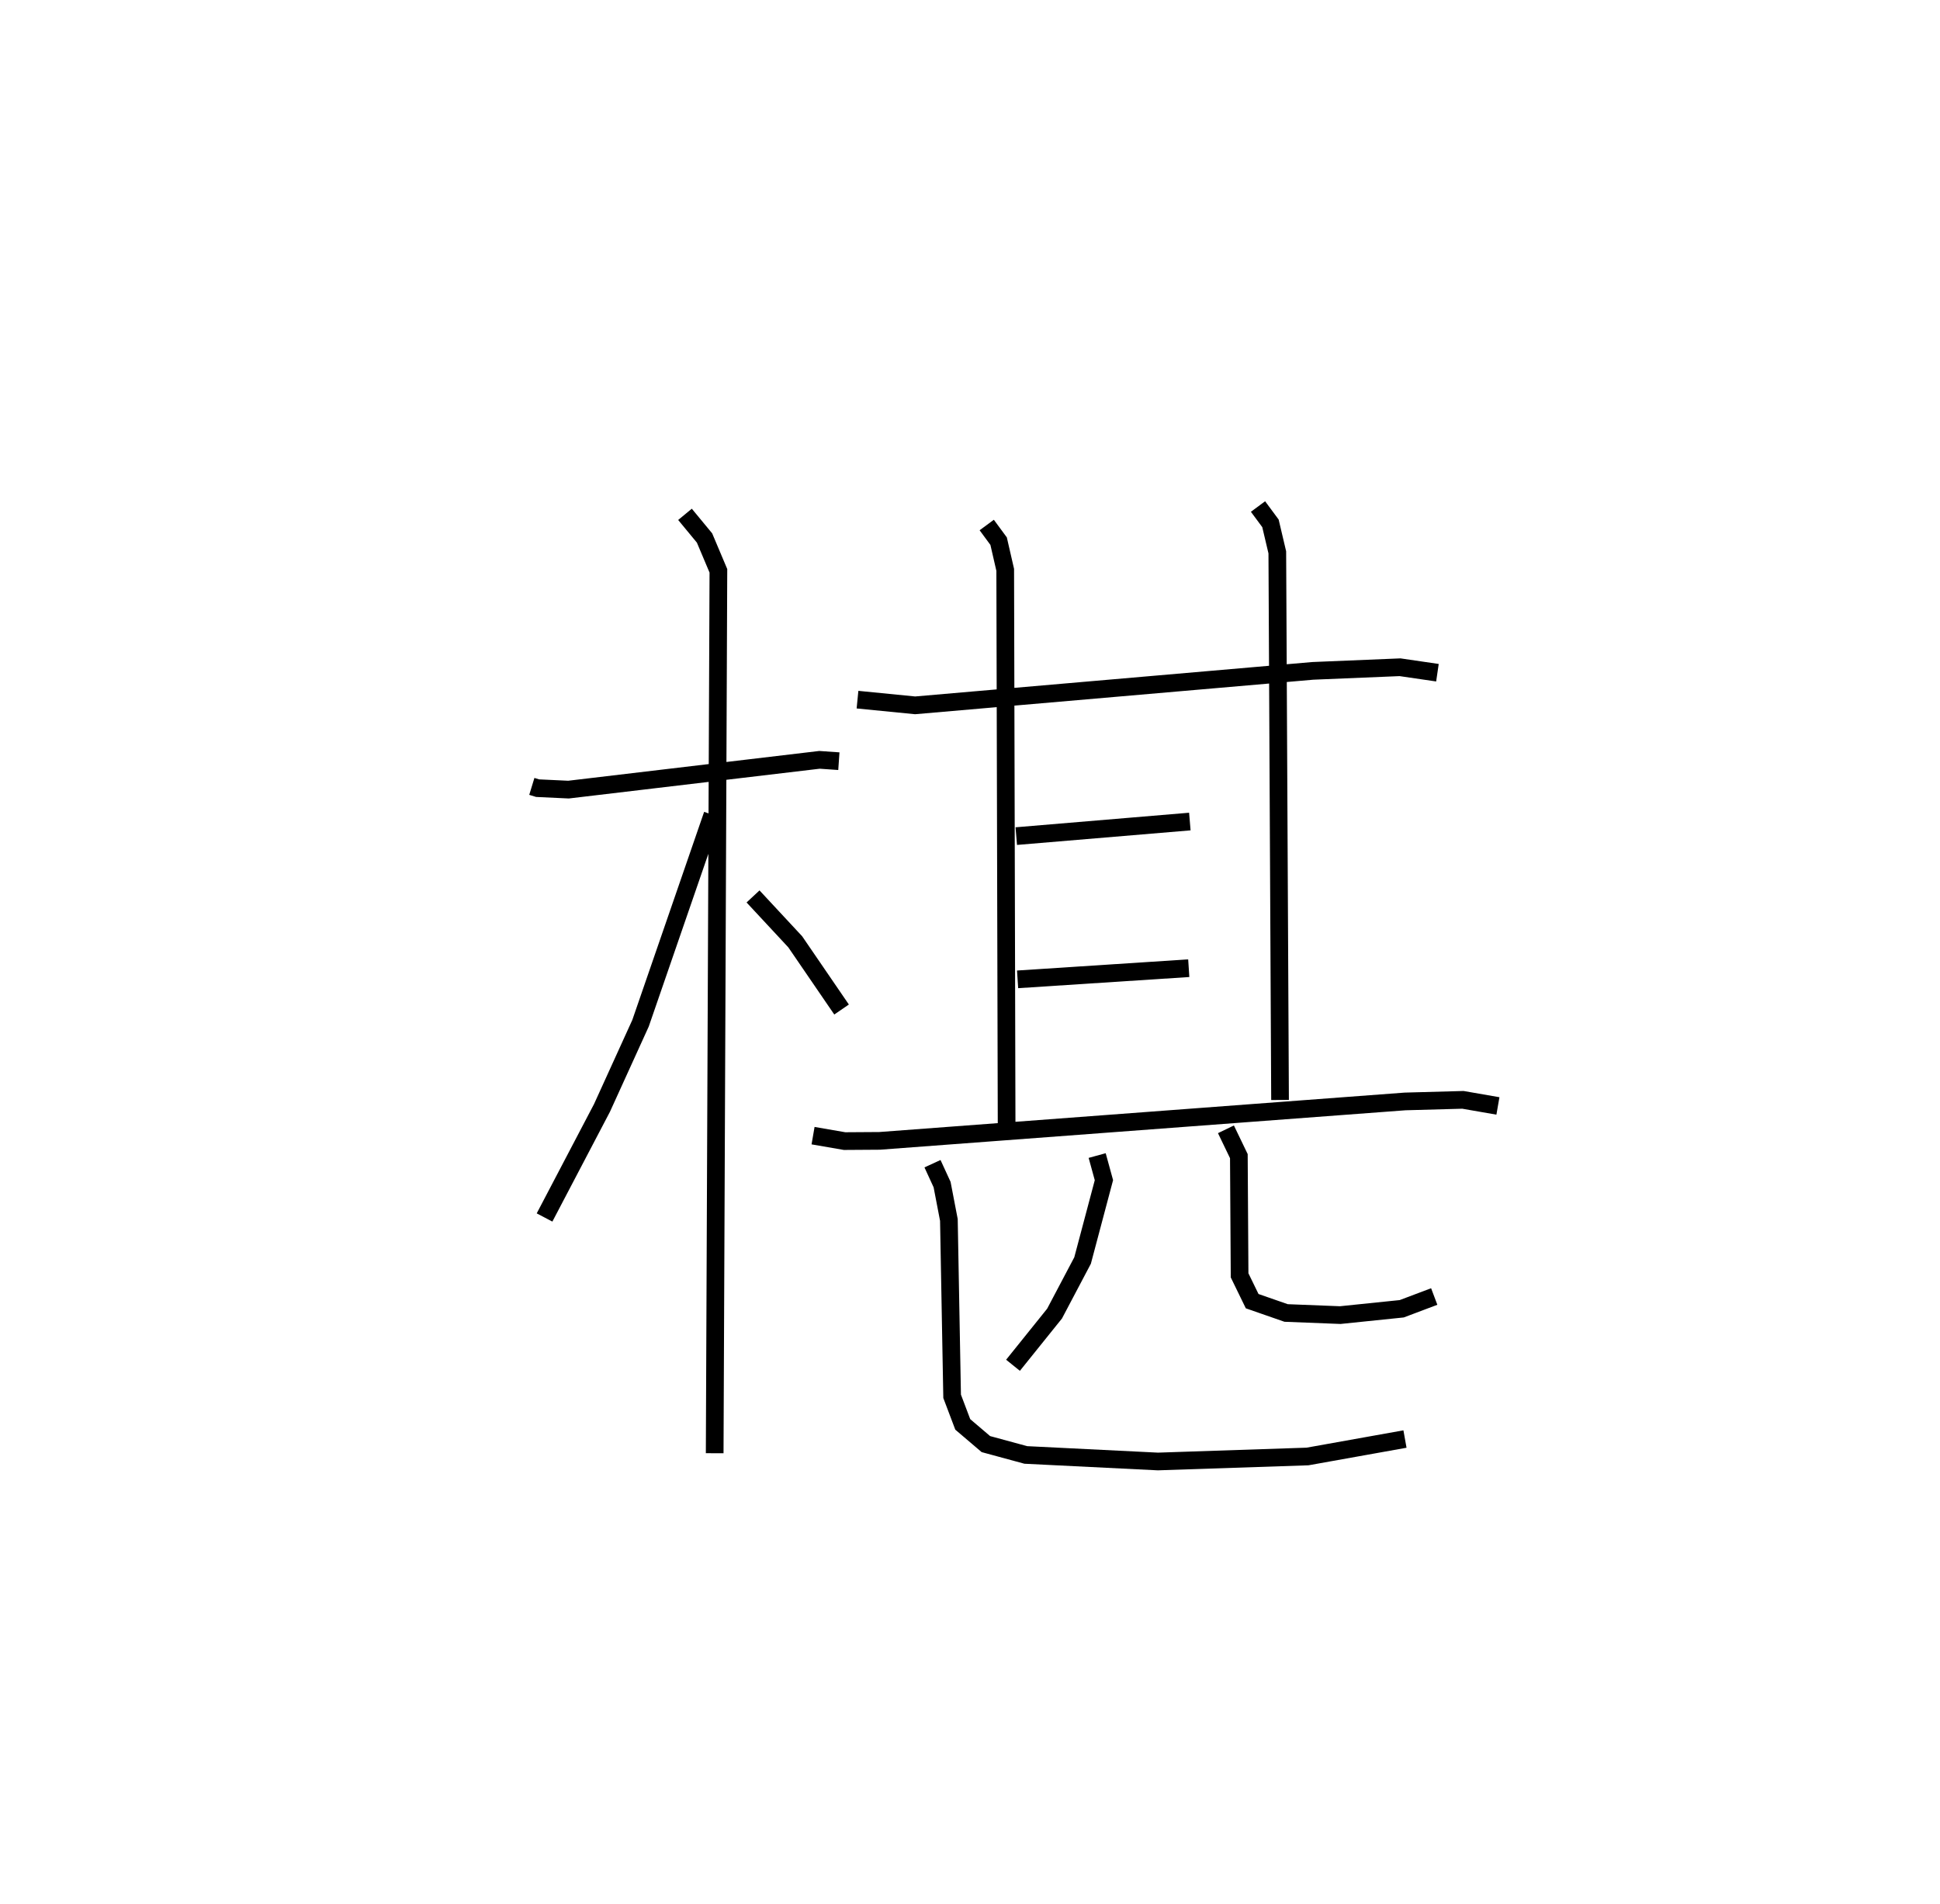 <?xml version="1.0" encoding="utf-8" ?>
<svg baseProfile="full" height="107.625" version="1.1" width="109.703" xmlns="http://www.w3.org/2000/svg" xmlns:ev="http://www.w3.org/2001/xml-events" xmlns:xlink="http://www.w3.org/1999/xlink"><defs /><rect fill="white" height="107.625" width="109.703" x="0" y="0" /><path d="M25,25 m0.0,0.0 m5.074,19.458 l0.327,0.1 1.747,0.082 l14.194,-1.683 1.094,0.076 m-8.701,-13.955 l1.105,1.337 0.784,1.856 l-0.21,49.886 m-0.124,-36.096 l-4.069,11.787 -2.18,4.788 l-3.248,6.193 m11.79,-18.15 l2.385,2.564 2.621,3.829 m0.901,-17.518 l3.258,0.322 22.487,-1.949 l4.934,-0.205 2.115,0.309 m-25.486,-8.35 l0.672,0.913 0.373,1.623 l0.08,31.78 m14.215,-35.361 l0.704,0.951 0.387,1.64 l0.155,30.959 m-14.916,-14.917 l9.815,-0.824 m-9.74,8.922 l9.679,-0.631 m-21.245,9.467 l1.782,0.308 1.979,-0.013 l29.715,-2.229 3.273,-0.09 l1.979,0.344 m-22.662,2.805 l0.382,1.392 -1.207,4.542 l-1.585,3.002 -2.349,2.921 m12.041,-13.34 l0.73,1.516 0.042,6.74 l0.711,1.459 1.92,0.668 l3.06,0.12 3.477,-0.358 l1.838,-0.693 m-28.372,-7.508 l0.543,1.181 0.384,1.999 l0.183,9.97 0.601,1.588 l1.308,1.114 2.257,0.613 l7.471,0.37 8.461,-0.283 l5.51,-0.986 " fill="none" stroke="black" stroke-width="1" /></svg>